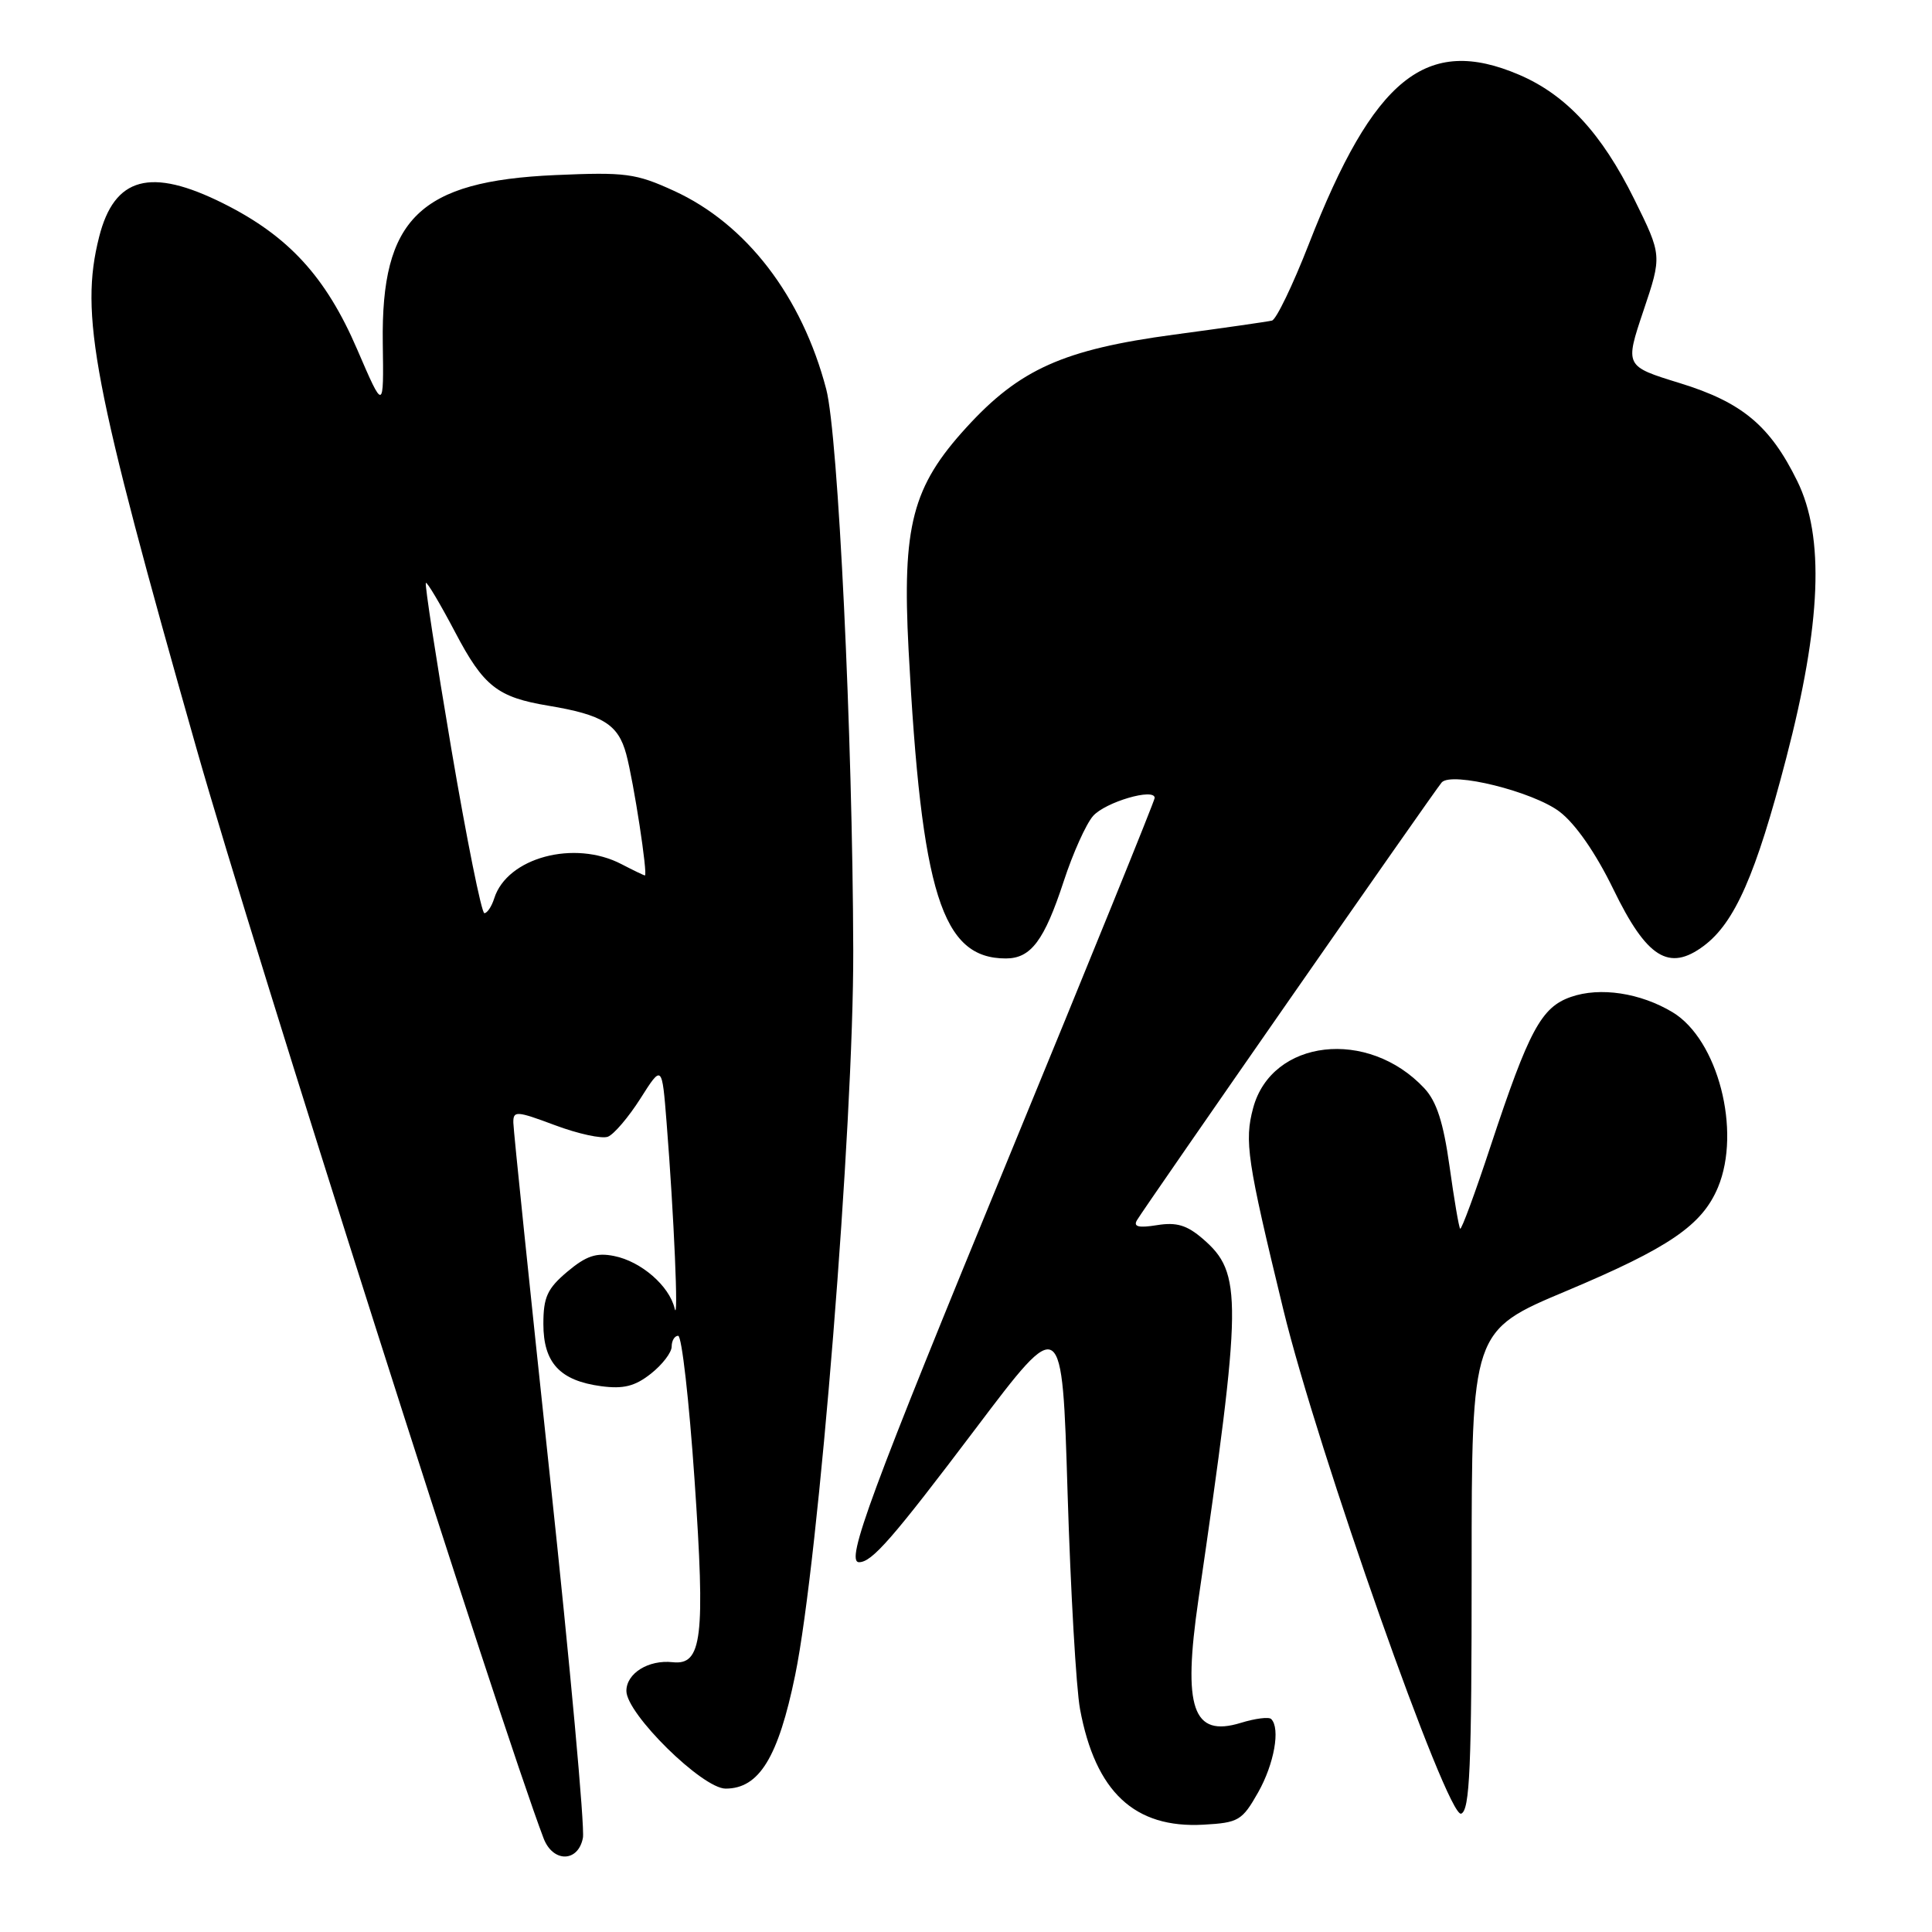 <?xml version="1.0" encoding="UTF-8" standalone="no"?>
<!DOCTYPE svg PUBLIC "-//W3C//DTD SVG 1.1//EN" "http://www.w3.org/Graphics/SVG/1.1/DTD/svg11.dtd" >
<svg xmlns="http://www.w3.org/2000/svg" xmlns:xlink="http://www.w3.org/1999/xlink" version="1.1" viewBox="0 0 256 256">
 <g >
 <path fill="currentColor"
d=" M 77.24 243.52 C 77.50 242.15 75.54 220.66 72.88 195.77 C 70.22 170.87 68.03 149.72 68.02 148.76 C 68.00 147.16 68.41 147.18 73.55 149.10 C 76.60 150.24 79.75 150.93 80.55 150.62 C 81.35 150.31 83.29 148.03 84.86 145.56 C 87.72 141.05 87.72 141.05 88.33 148.78 C 89.30 160.98 89.94 175.71 89.39 173.37 C 88.69 170.39 84.95 167.14 81.38 166.43 C 79.02 165.95 77.67 166.41 75.18 168.50 C 72.52 170.74 72.00 171.88 72.00 175.43 C 72.00 180.59 74.20 182.95 79.67 183.68 C 82.61 184.07 84.14 183.69 86.25 182.02 C 87.76 180.83 89.00 179.21 89.00 178.43 C 89.00 177.64 89.39 177.00 89.86 177.00 C 90.34 177.00 91.31 185.58 92.03 196.07 C 93.47 217.06 93.03 220.68 89.13 220.25 C 85.93 219.90 83.00 221.72 83.00 224.06 C 83.00 227.09 93.07 237.00 96.15 237.00 C 100.59 237.00 103.12 232.87 105.36 221.98 C 108.49 206.77 113.11 149.06 113.06 125.98 C 112.98 97.56 111.07 57.62 109.48 51.57 C 106.26 39.27 98.90 29.67 89.29 25.28 C 84.24 22.97 82.89 22.79 73.56 23.20 C 55.58 24.00 50.49 28.96 50.72 45.43 C 50.85 54.47 50.85 54.47 47.33 46.30 C 43.19 36.68 38.23 31.27 29.60 26.96 C 19.94 22.13 15.14 23.43 13.13 31.41 C 10.54 41.67 12.29 50.83 26.06 99.27 C 33.76 126.34 66.32 228.57 72.03 243.59 C 73.27 246.83 76.62 246.79 77.24 243.52 Z  M 166.71 237.50 C 168.84 233.73 169.68 229.01 168.44 227.78 C 168.14 227.47 166.32 227.70 164.41 228.29 C 158.04 230.24 156.70 226.36 158.79 212.00 C 164.62 172.00 164.66 168.71 159.38 164.15 C 157.27 162.33 155.89 161.92 153.30 162.34 C 150.88 162.73 150.15 162.55 150.65 161.69 C 151.57 160.10 190.11 104.73 191.03 103.68 C 192.32 102.20 203.16 104.89 206.66 107.56 C 208.76 109.16 211.44 113.02 213.77 117.81 C 218.20 126.94 221.14 128.78 225.75 125.34 C 229.87 122.26 232.66 115.92 236.68 100.47 C 241.33 82.62 241.79 71.14 238.14 63.73 C 234.54 56.40 230.83 53.30 222.57 50.76 C 215.30 48.52 215.30 48.52 217.76 41.19 C 220.23 33.85 220.23 33.85 216.54 26.38 C 212.23 17.67 207.53 12.58 201.30 9.91 C 189.01 4.65 182.03 10.27 173.42 32.36 C 171.30 37.79 169.11 42.34 168.54 42.48 C 167.97 42.62 162.13 43.46 155.56 44.34 C 140.93 46.31 135.11 48.91 128.07 56.62 C 120.87 64.49 119.53 69.67 120.39 86.09 C 122.10 118.44 124.80 127.00 133.28 127.00 C 136.60 127.00 138.37 124.64 140.95 116.77 C 142.16 113.06 143.91 109.18 144.83 108.13 C 146.45 106.28 153.00 104.36 153.00 105.73 C 153.00 106.10 144.28 127.57 133.63 153.45 C 115.36 197.83 111.97 207.00 113.83 207.00 C 115.54 207.00 118.24 203.91 129.27 189.31 C 140.74 174.12 140.74 174.12 141.46 197.81 C 141.86 210.84 142.60 223.74 143.11 226.47 C 145.15 237.44 150.33 242.29 159.47 241.78 C 164.12 241.52 164.59 241.24 166.71 237.50 Z  M 195.00 208.06 C 195.00 176.33 195.00 176.33 207.55 171.06 C 221.18 165.33 225.53 162.36 227.64 157.33 C 230.76 149.84 227.63 137.75 221.63 134.13 C 217.36 131.56 212.01 130.75 208.15 132.10 C 204.23 133.46 202.60 136.50 197.53 151.81 C 195.48 158.04 193.65 162.99 193.48 162.81 C 193.31 162.64 192.68 158.92 192.07 154.54 C 191.26 148.74 190.36 145.94 188.73 144.20 C 181.27 136.21 168.51 137.68 166.05 146.81 C 164.87 151.21 165.24 153.74 170.04 173.50 C 174.56 192.15 191.80 241.01 193.61 240.32 C 194.76 239.88 195.00 234.25 195.00 208.06 Z  M 59.81 99.27 C 57.79 87.32 56.26 77.40 56.43 77.24 C 56.59 77.08 58.34 80.03 60.32 83.79 C 64.08 90.95 65.92 92.39 72.66 93.51 C 79.88 94.71 81.92 95.98 82.98 99.93 C 83.97 103.59 85.87 116.00 85.45 116.00 C 85.33 116.00 83.94 115.33 82.36 114.51 C 76.11 111.24 67.20 113.63 65.49 119.03 C 65.15 120.11 64.56 121.00 64.18 121.00 C 63.81 121.00 61.84 111.22 59.81 99.27 Z "/>
</g>
</svg>